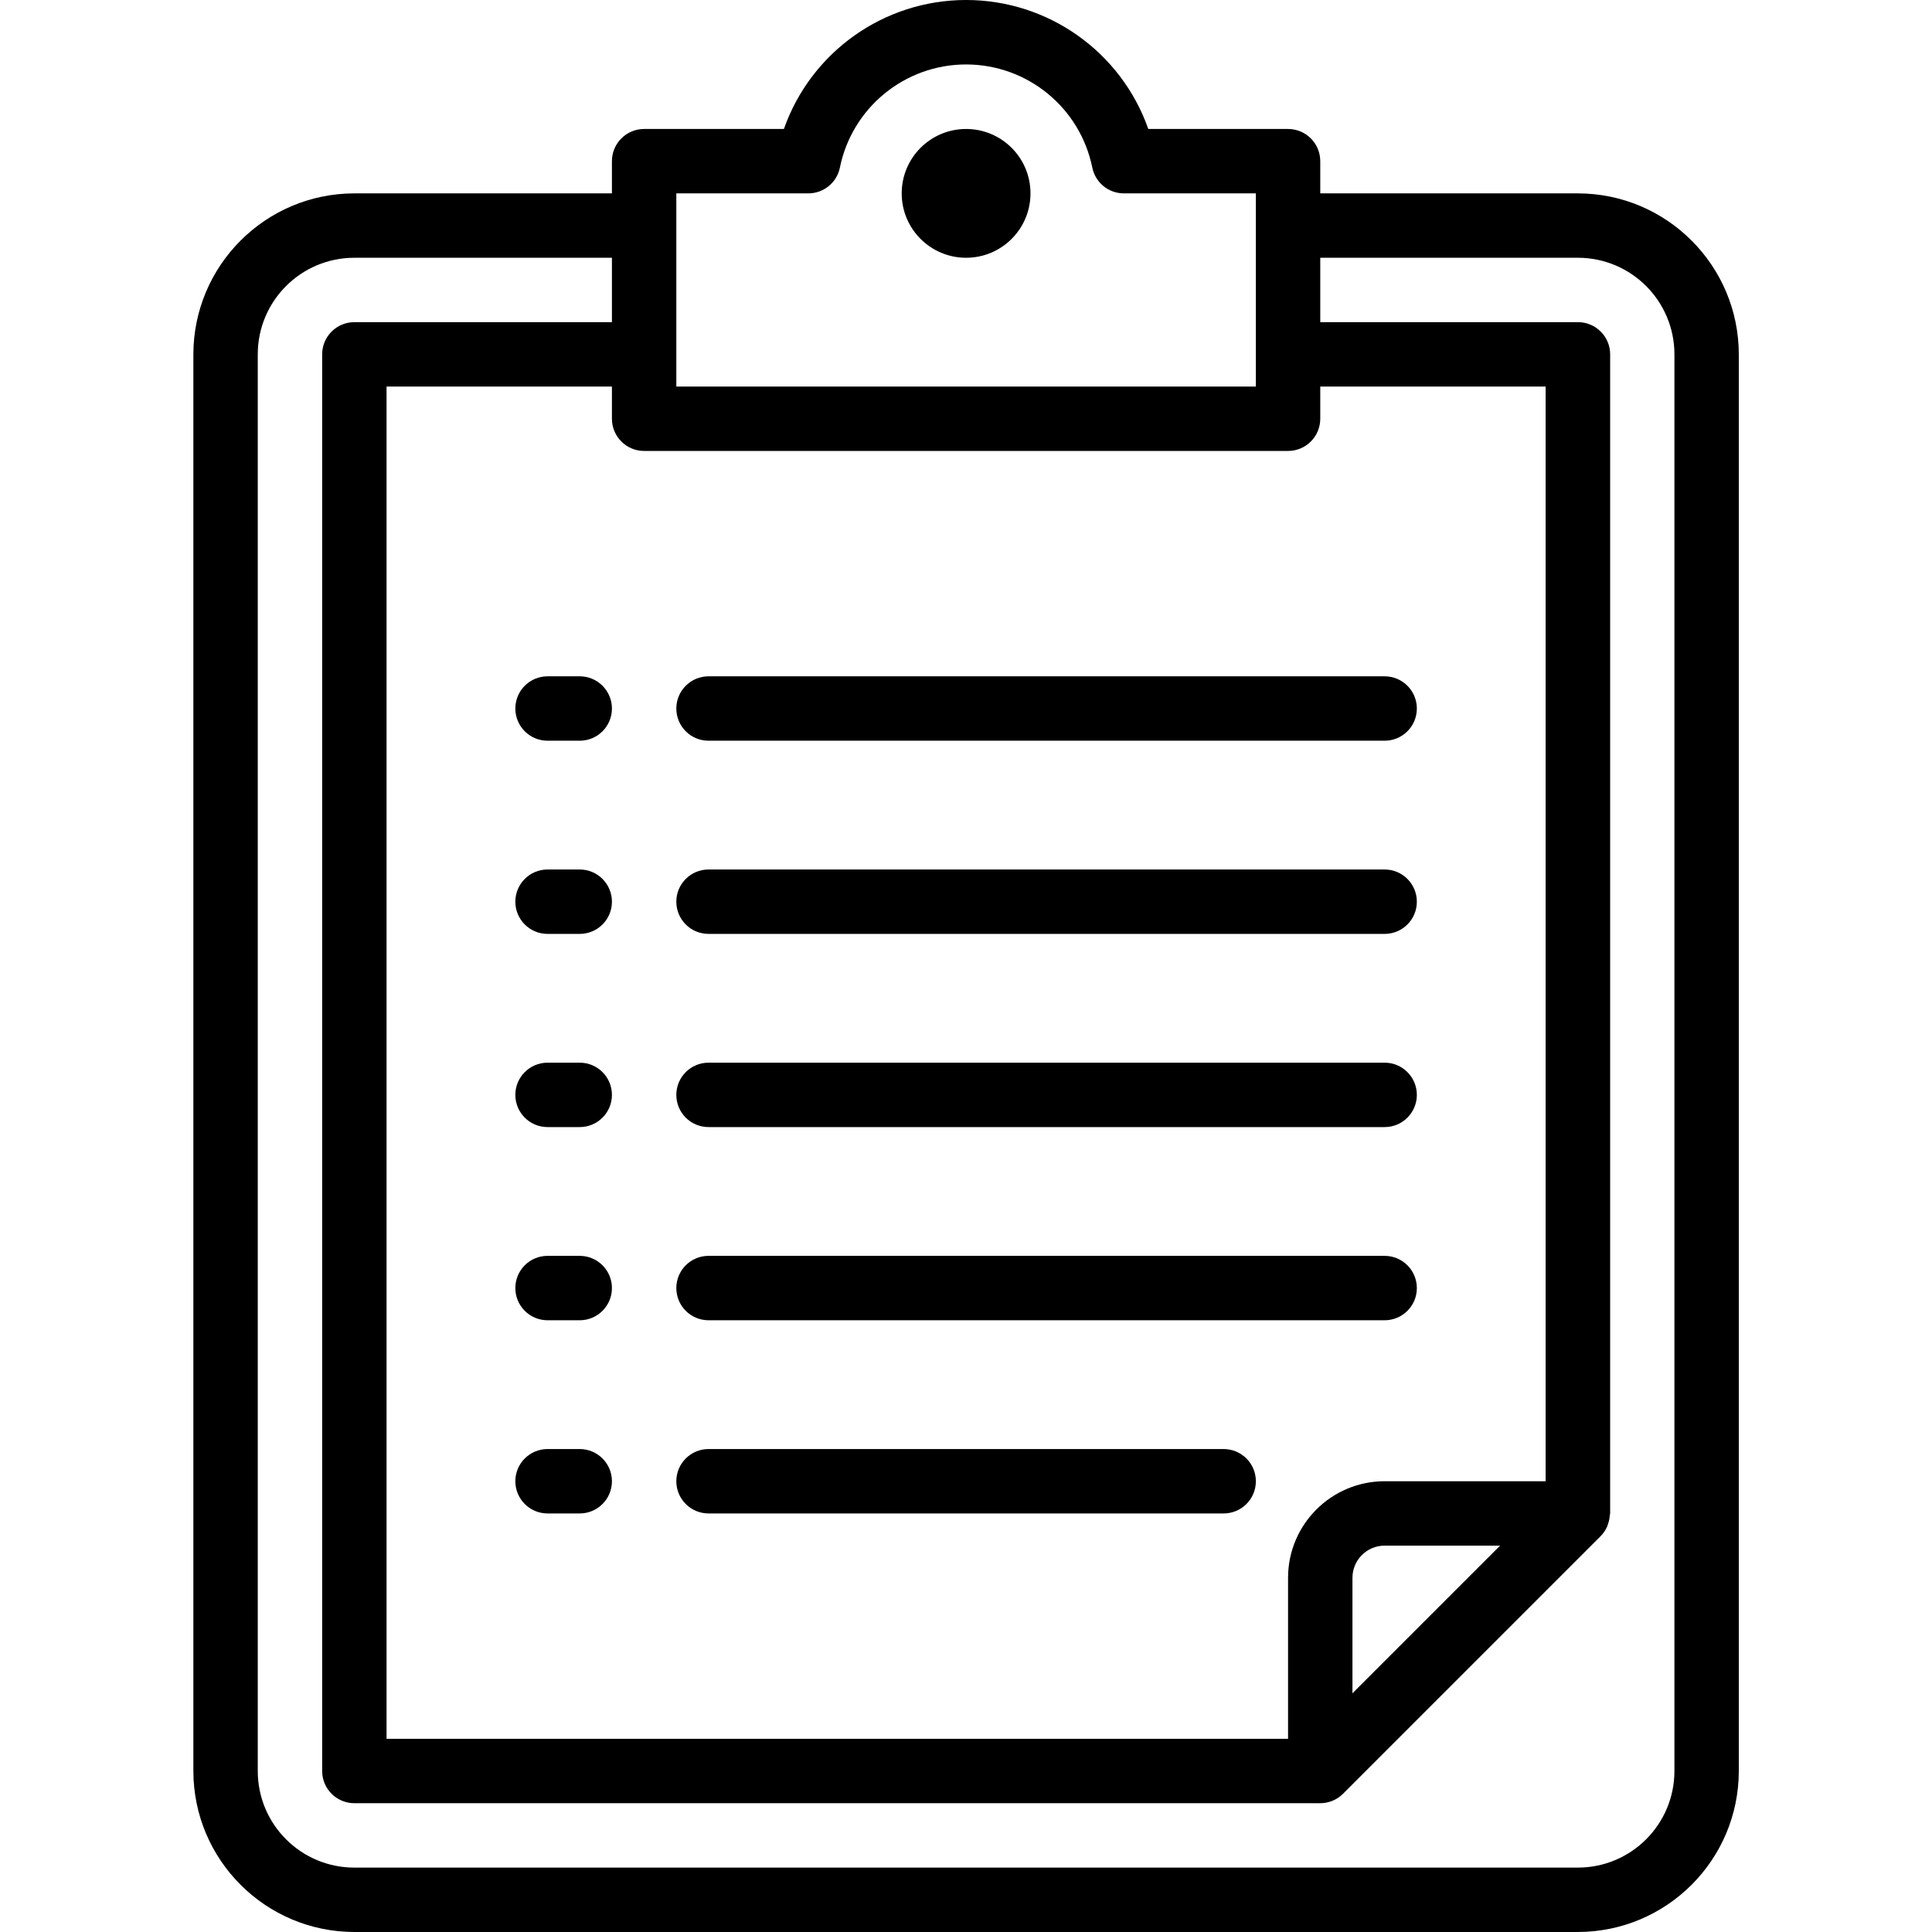 <svg height="480pt" viewBox="-48 0 480 480.049" width="480pt" xmlns="http://www.w3.org/2000/svg"><path d="m344.023 48.047h-64v-8c0-4.418-3.582-8-8-8h-34.727c-6.766-19.203-24.91-32.047-45.273-32.047-20.359 0-38.504 12.844-45.27 32.047h-34.73c-4.418 0-8 3.582-8 8v8h-64c-22.078.027-39.973 17.922-40 40v352c.027 22.082 17.922 39.977 40 40h304c22.082-.023 39.973-17.918 40-40v-352c-.027-22.078-17.918-39.973-40-40zm-8 320h-40c-13.254 0-24 10.746-24 24v40h-224v-336h56v8c0 4.422 3.582 8 8 8h160c4.418 0 8-3.578 8-8v-8h56zm-11.312 16-36.688 36.691v-28.691c0-4.418 3.582-8 8-8zm-204.688-336h32.801c3.801.004 7.078-2.672 7.84-6.398 3.027-14.914 16.141-25.633 31.359-25.633s28.332 10.719 31.359 25.633c.762 3.727 4.039 6.402 7.84 6.398h32.801v48h-144zm248 392c0 13.258-10.746 24-24 24h-304c-13.254 0-24-10.742-24-24v-352c0-13.254 10.746-24 24-24h64v16h-64c-4.418 0-8 3.582-8 8v352c0 4.422 3.582 8 8 8h240c2.121-.004 4.156-.844 5.656-2.344l64-64c.668-.68 1.211-1.473 1.602-2.344.109-.246.176-.488.262-.742.23-.672.371-1.371.418-2.082 0-.168.094-.32.094-.488v-288c0-4.418-3.582-8-8-8h-64.031v-16h64c13.254 0 24 10.746 24 24zm0 0"/><path d="m208.023 48.047c0 8.84-7.164 16-16 16-8.836 0-16-7.16-16-16 0-8.836 7.164-16 16-16 8.836 0 16 7.164 16 16zm0 0"/><path d="m96.023 168.047h-8c-4.418 0-8 3.582-8 8 0 4.422 3.582 8 8 8h8c4.418 0 8-3.578 8-8 0-4.418-3.582-8-8-8zm0 0"/><path d="m120.023 176.047c0 4.422 3.582 8 8 8h168c4.418 0 8-3.578 8-8 0-4.418-3.582-8-8-8h-168c-4.418 0-8 3.582-8 8zm0 0"/><path d="m96.023 216.047h-8c-4.418 0-8 3.582-8 8 0 4.422 3.582 8 8 8h8c4.418 0 8-3.578 8-8 0-4.418-3.582-8-8-8zm0 0"/><path d="m296.023 216.047h-168c-4.418 0-8 3.582-8 8 0 4.422 3.582 8 8 8h168c4.418 0 8-3.578 8-8 0-4.418-3.582-8-8-8zm0 0"/><path d="m96.023 264.047h-8c-4.418 0-8 3.582-8 8 0 4.422 3.582 8 8 8h8c4.418 0 8-3.578 8-8 0-4.418-3.582-8-8-8zm0 0"/><path d="m296.023 264.047h-168c-4.418 0-8 3.582-8 8 0 4.422 3.582 8 8 8h168c4.418 0 8-3.578 8-8 0-4.418-3.582-8-8-8zm0 0"/><path d="m96.023 312.047h-8c-4.418 0-8 3.582-8 8 0 4.422 3.582 8 8 8h8c4.418 0 8-3.578 8-8 0-4.418-3.582-8-8-8zm0 0"/><path d="m296.023 312.047h-168c-4.418 0-8 3.582-8 8 0 4.422 3.582 8 8 8h168c4.418 0 8-3.578 8-8 0-4.418-3.582-8-8-8zm0 0"/><path d="m96.023 360.047h-8c-4.418 0-8 3.582-8 8 0 4.422 3.582 8 8 8h8c4.418 0 8-3.578 8-8 0-4.418-3.582-8-8-8zm0 0"/><path d="m256.023 360.047h-128c-4.418 0-8 3.582-8 8 0 4.422 3.582 8 8 8h128c4.418 0 8-3.578 8-8 0-4.418-3.582-8-8-8zm0 0"/></svg>